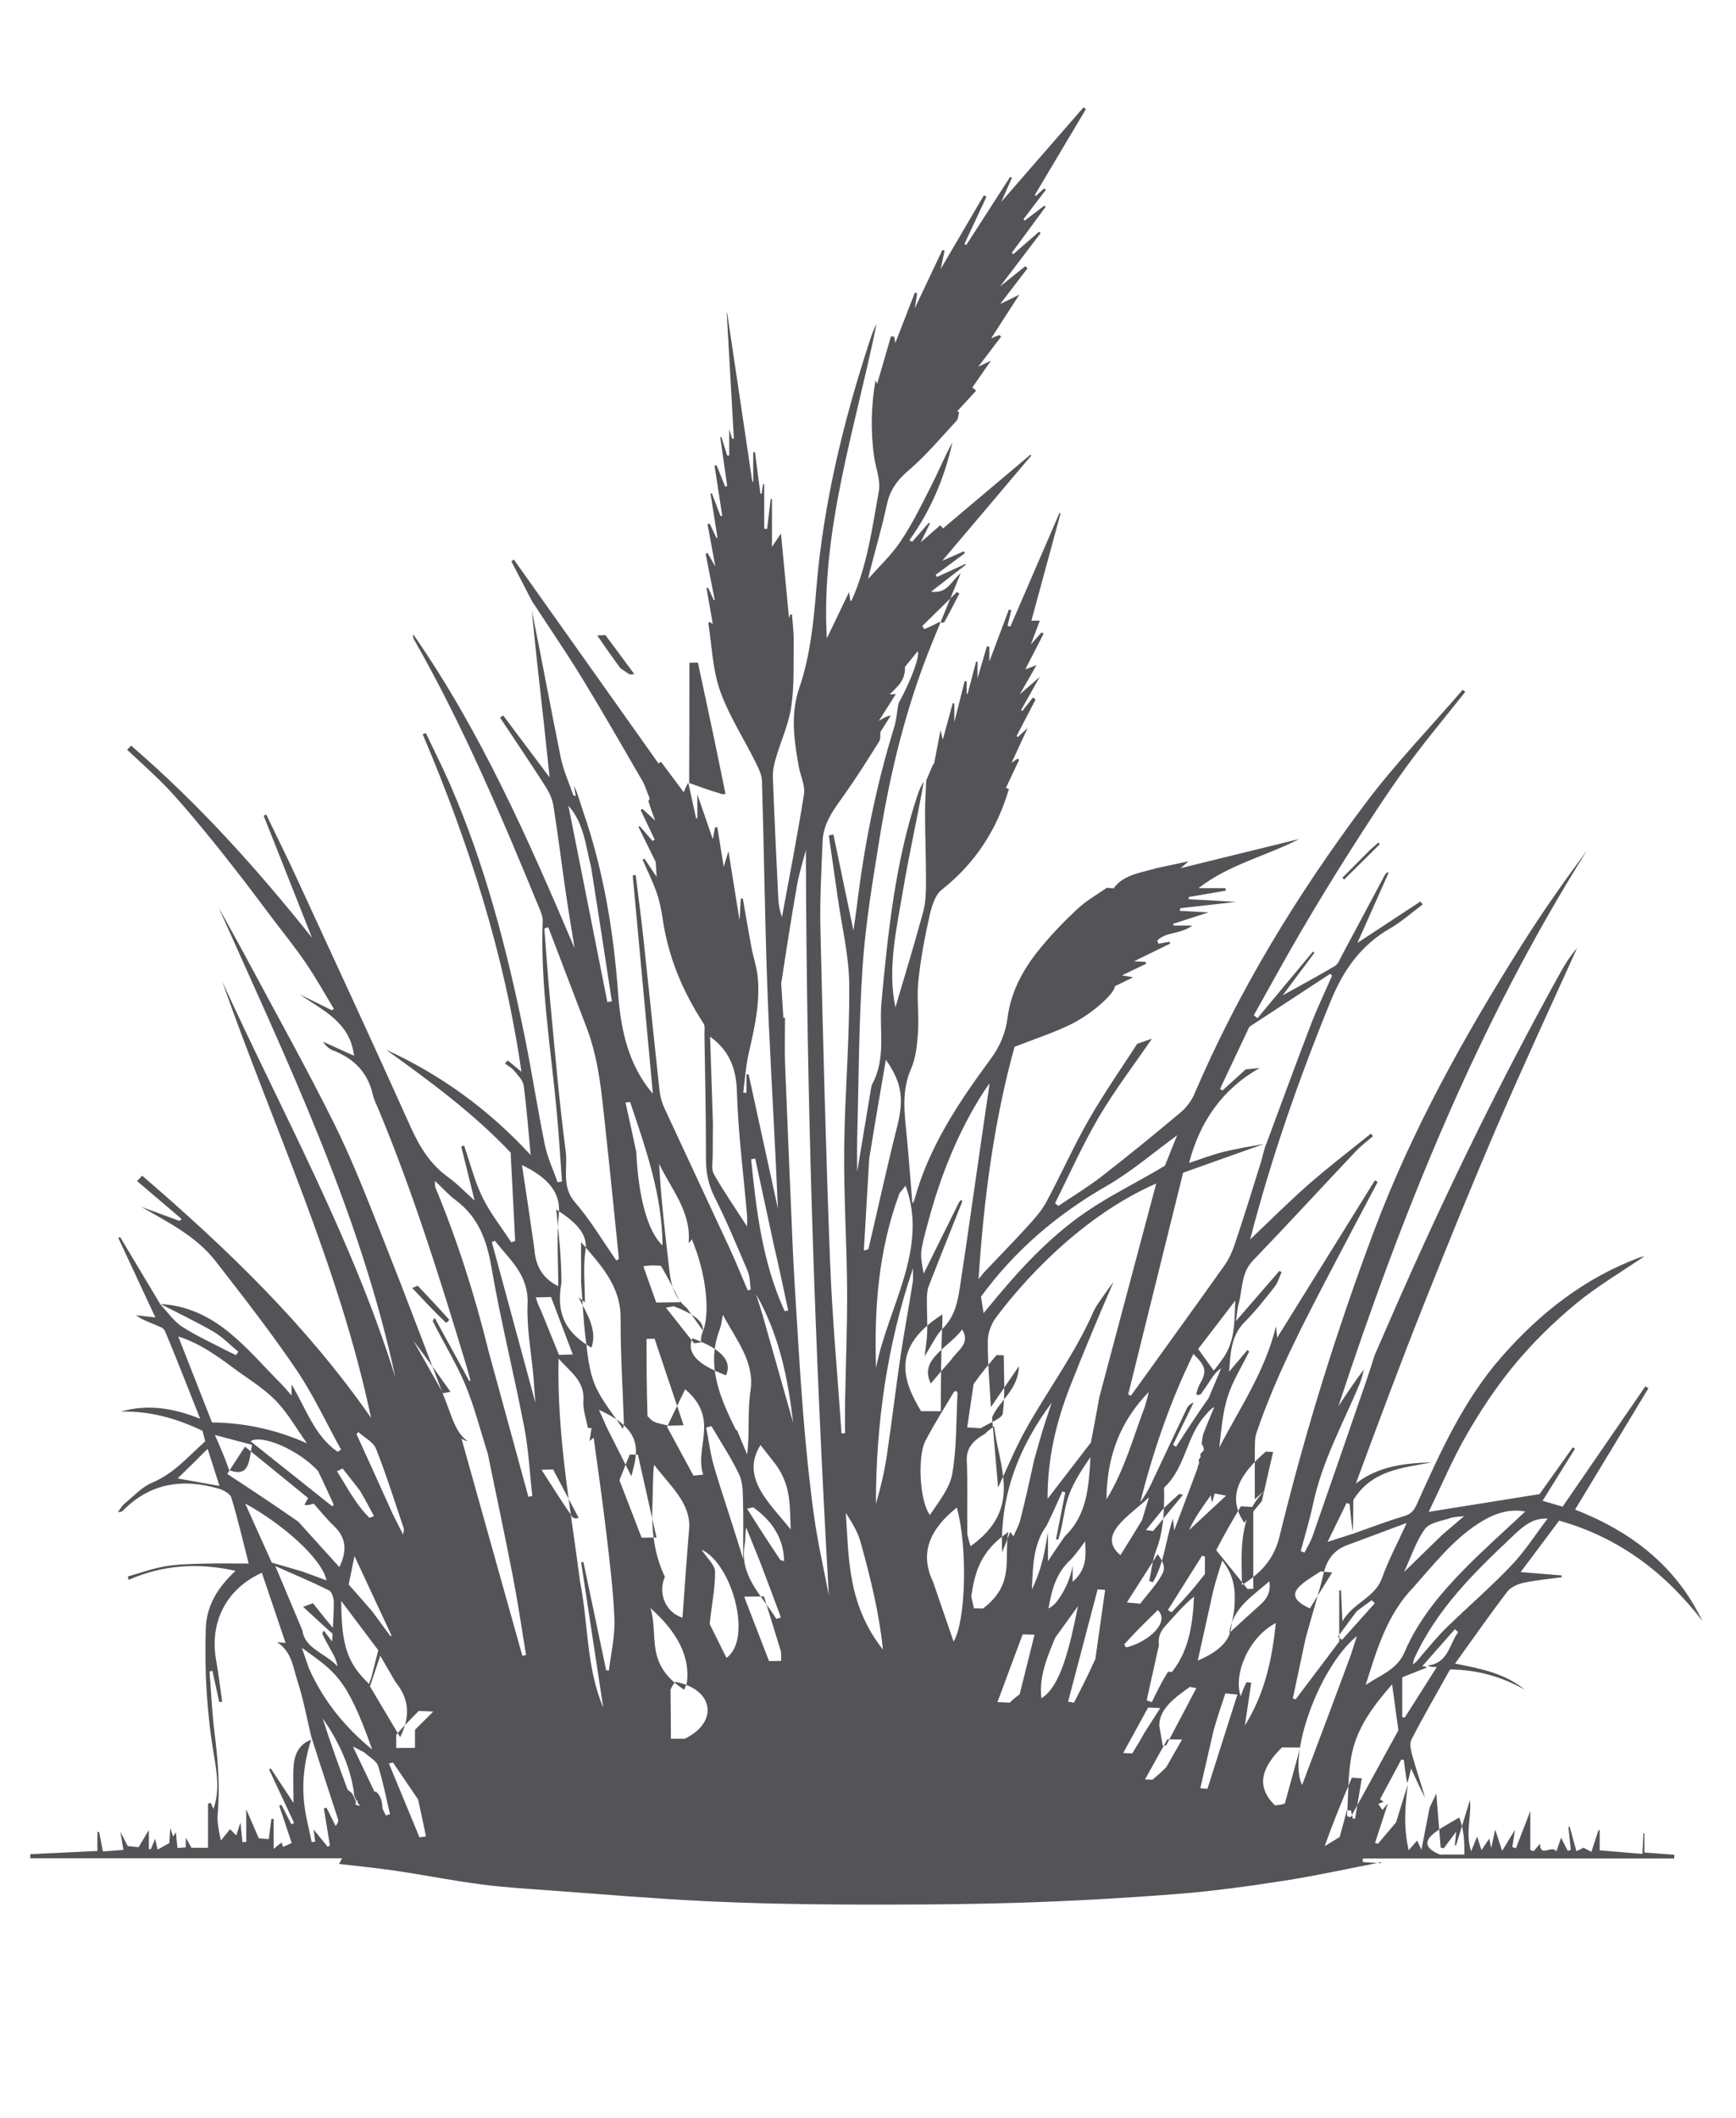 <?xml version="1.0" encoding="UTF-8"?>
<svg width="50px" height="61px" viewBox="0 0 50 61" version="1.1" xmlns="http://www.w3.org/2000/svg" xmlns:xlink="http://www.w3.org/1999/xlink">
    <title>grass-leaf-plant-6-svgrepo-com</title>
    <defs>
        <rect id="path-1" x="0" y="0" width="49.735" height="60"></rect>
    </defs>
    <g id="页面-1" stroke="none" stroke-width="1" fill="none" fill-rule="evenodd">
        <g id="形状库素材-植物" transform="translate(-245, -157)">
            <g id="grass-leaf-plant-6-svgrepo-com" transform="translate(245.148, 157.776)">
                <mask id="mask-2" fill="white">
                    <use xlink:href="#path-1"></use>
                </mask>
                <g id="SVGID_27_"></g>
                <g id="编组" mask="url(#mask-2)" fill="#545458" fill-rule="nonzero">
                    <g transform="translate(0.723, 2.313)">
                        <path d="M40.305,48.971 C40.381,48.81 40.457,48.649 40.497,48.566 C40.534,49.035 40.579,49.58 40.623,50.124 C40.653,50.13 40.683,50.137 40.713,50.143 C40.827,49.989 40.941,49.837 41.07,49.664 C41.057,49.8 41.045,49.927 41.032,50.055 C41.043,50.058 41.054,50.061 41.065,50.063 C41.199,49.627 41.332,49.191 41.466,48.755 C41.517,49.22 41.326,49.678 41.499,50.231 C41.577,50.04 41.619,49.938 41.673,49.805 C41.715,49.934 41.746,50.031 41.799,50.196 C41.893,50.057 41.954,49.966 42.021,49.866 C42.036,49.932 42.051,49.999 42.08,50.133 C42.125,49.922 42.157,49.773 42.193,49.604 C42.257,49.8 42.315,49.975 42.394,50.217 C42.531,49.994 42.628,49.833 42.762,49.613 C42.73,49.821 42.708,49.965 42.687,50.107 C42.722,50.119 42.756,50.13 42.791,50.142 C42.926,49.793 43.06,49.444 43.204,49.071 C43.204,49.456 43.204,49.825 43.204,50.194 C43.237,50.205 43.269,50.216 43.303,50.226 C43.355,50.163 43.407,50.101 43.481,50.013 C43.497,50.431 43.814,50.027 43.956,50.235 C44.007,50.085 44.051,49.957 44.091,49.839 C44.149,49.952 44.217,50.085 44.285,50.219 C44.313,50.208 44.342,50.198 44.371,50.187 C44.348,49.966 44.325,49.746 44.301,49.527 C44.313,49.524 44.325,49.522 44.337,49.52 C44.401,49.748 44.463,49.976 44.533,50.227 C44.602,50.193 44.661,50.164 44.739,50.127 C44.785,50.151 44.866,50.194 44.964,50.246 C45.044,50.003 45.106,49.81 45.17,49.617 C45.181,49.619 45.192,49.621 45.203,49.623 C45.203,49.812 45.203,50.001 45.203,50.202 C45.605,50.235 46.003,50.269 46.434,50.305 C46.445,50.076 46.455,49.894 46.463,49.712 C46.473,49.712 46.482,49.712 46.491,49.712 C46.491,49.889 46.491,50.067 46.491,50.265 C46.791,50.287 47.072,50.307 47.354,50.329 C47.352,50.365 47.35,50.401 47.349,50.437 C44.36,50.437 41.37,50.437 38.381,50.437 C38.38,50.471 38.379,50.505 38.378,50.54 C38.555,50.551 38.733,50.563 38.91,50.574 C38.908,50.565 38.907,50.555 38.904,50.546 C37.983,50.724 37.065,50.928 36.139,51.073 C35.108,51.233 34.071,51.379 33.033,51.459 C31.499,51.579 29.961,51.666 28.425,51.713 C26.768,51.764 25.109,51.77 23.451,51.763 C22.097,51.757 20.742,51.729 19.389,51.663 C17.928,51.591 16.471,51.467 15.012,51.36 C14.336,51.31 13.658,51.271 12.987,51.183 C12.168,51.076 11.356,50.914 10.539,50.793 C9.999,50.712 9.454,50.661 8.892,50.594 C8.909,50.563 8.926,50.533 8.983,50.431 C5.961,50.431 2.982,50.431 0.003,50.431 C0.003,50.391 0.002,50.353 0,50.313 C0.634,50.283 1.269,50.252 1.934,50.22 C1.934,50.04 1.934,49.859 1.934,49.678 C1.95,49.676 1.966,49.673 1.983,49.671 C2.019,49.859 2.056,50.048 2.093,50.234 C2.301,50.218 2.481,50.205 2.684,50.19 C2.66,50.047 2.635,49.9 2.595,49.665 C2.691,49.851 2.746,49.959 2.807,50.078 C2.899,50.087 3,50.098 3.12,50.111 C3.213,49.957 3.311,49.793 3.417,49.617 C3.417,49.797 3.417,49.979 3.417,50.162 C3.435,50.166 3.452,50.171 3.47,50.175 C3.512,50.076 3.553,49.977 3.598,49.869 C3.621,49.971 3.64,50.061 3.667,50.181 C3.781,50.118 3.871,50.068 4.006,49.993 C4.011,49.925 4.019,49.785 4.033,49.557 C4.077,49.69 4.095,49.747 4.114,49.805 C4.137,49.771 4.157,49.738 4.194,49.68 C4.211,49.841 4.225,49.979 4.241,50.135 C4.323,50.128 4.395,50.122 4.479,50.115 C4.479,50.04 4.479,49.961 4.479,49.839 C4.548,49.959 4.593,50.039 4.645,50.129 C4.812,50.129 4.981,50.129 5.12,50.129 C5.12,49.696 5.12,49.275 5.12,48.852 C5.147,48.848 5.175,48.843 5.201,48.839 C5.225,48.895 5.249,48.95 5.276,49.011 C5.466,48.478 5.372,47.949 5.284,47.422 C5.084,46.222 5.015,45.014 5.057,43.8 C5.08,43.136 5.414,42.618 5.913,42.152 C4.833,41.913 3.82,41.978 2.835,42.413 C2.827,42.38 2.819,42.346 2.811,42.314 C3.175,42.213 3.533,42.08 3.903,42.019 C4.282,41.956 4.672,41.955 5.058,41.944 C5.449,41.933 5.84,41.942 6.291,41.942 C6.127,41.296 5.98,40.663 5.792,40.043 C5.756,39.927 5.56,39.824 5.419,39.783 C4.397,39.488 3.461,39.618 2.674,40.413 C2.644,40.443 2.607,40.467 2.525,40.458 C2.589,40.377 2.641,40.279 2.718,40.215 C2.977,40.003 3.218,39.735 3.515,39.611 C4.137,39.351 4.557,38.853 5.04,38.422 C5.014,38.322 4.989,38.229 4.962,38.12 C4.22,37.763 3.442,37.543 2.607,37.566 C3.359,37.351 4.09,37.451 4.894,37.772 C4.539,36.878 4.221,36.055 3.879,35.241 C3.84,35.148 3.677,35.101 3.564,35.051 C3.391,34.976 3.211,34.916 3.048,34.791 C3.233,34.812 3.419,34.833 3.604,34.854 C3.248,34.09 2.893,33.327 2.537,32.565 C2.554,32.557 2.571,32.548 2.589,32.54 C2.967,33.173 3.347,33.807 3.747,34.475 C3.969,34.718 4.144,34.974 4.382,35.126 C4.802,35.395 5.259,35.601 5.703,35.833 C5.777,35.871 5.854,35.904 5.93,35.939 C5.95,35.907 5.972,35.874 5.992,35.841 C5.757,35.648 5.541,35.419 5.283,35.268 C4.786,34.978 4.266,34.733 3.755,34.469 C4.516,34.506 5.18,34.831 5.75,35.303 C6.282,35.744 6.741,36.277 7.231,36.771 C7.32,36.861 7.401,36.961 7.526,37.102 C7.526,36.966 7.526,36.893 7.526,36.785 C7.948,37.481 8.184,38.266 8.854,38.724 C8.887,38.703 8.919,38.682 8.952,38.661 C8.525,37.888 8.152,37.078 7.659,36.352 C6.931,35.279 6.133,34.255 5.337,33.232 C4.775,32.511 3.973,32.118 3.201,31.669 C3.568,31.804 3.935,31.94 4.301,32.075 C4.321,32.057 4.341,32.038 4.361,32.02 C3.933,31.655 3.504,31.29 3.075,30.925 C3.124,30.874 3.175,30.823 3.225,30.772 C5.641,32.853 7.94,35.052 9.816,37.746 C8.886,33.335 6.988,29.34 5.532,25.183 C7.256,28.957 9.279,32.592 10.518,36.587 C9.495,31.812 7.395,27.465 5.43,23.057 C5.566,23.303 5.703,23.55 5.84,23.797 C5.976,24.045 6.113,24.292 6.247,24.542 C7.088,26.119 7.963,27.678 8.757,29.279 C9.283,30.339 9.712,31.453 10.15,32.556 C10.795,34.179 11.407,35.815 12.035,37.444 C12.171,37.798 12.272,38.178 12.597,38.421 C12.514,38.403 12.451,38.364 12.421,38.345 C13,40.413 13.587,42.507 14.174,44.6 C14.21,44.592 14.245,44.583 14.281,44.576 C14.157,43.833 14.05,43.088 13.907,42.349 C13.676,41.155 13.421,39.966 13.177,38.775 C12.963,38.106 12.793,37.418 12.522,36.773 C12.263,36.155 11.901,35.583 11.592,34.955 C11.617,34.904 11.633,34.887 11.649,34.869 C11.982,35.475 12.315,36.081 12.646,36.687 C12.658,36.683 12.67,36.681 12.681,36.677 C12.638,36.521 12.597,36.364 12.55,36.209 C11.803,33.736 11.033,31.272 10.041,28.887 C9.979,28.737 9.901,28.589 9.865,28.431 C9.717,27.786 9.314,27.394 8.725,27.166 C8.612,27.123 8.513,27.038 8.436,26.914 C8.739,27.051 9.042,27.189 9.325,27.317 C9.213,26.347 8.429,26.015 7.759,25.55 C8.067,25.701 8.376,25.854 8.685,26.006 C8.706,25.995 8.727,25.983 8.748,25.971 C8.48,25.53 8.229,25.076 7.939,24.65 C7.638,24.207 7.301,23.793 6.979,23.366 C6.651,22.93 6.325,22.493 5.991,22.063 C5.662,21.64 5.331,21.22 4.99,20.809 C4.649,20.397 4.308,19.984 3.94,19.599 C3.574,19.216 3.175,18.867 2.79,18.504 C2.829,18.465 2.868,18.426 2.907,18.387 C4.827,20.04 6.519,21.916 8.115,23.919 C7.652,22.748 7.187,21.576 6.723,20.404 C6.747,20.392 6.772,20.381 6.796,20.369 C7.088,20.976 7.388,21.578 7.669,22.189 C8.767,24.571 9.871,26.951 10.945,29.344 C11.206,29.927 11.513,30.437 12.033,30.812 C12.303,31.006 12.537,31.254 12.799,31.489 C12.668,30.959 12.541,30.446 12.413,29.931 C12.441,29.922 12.469,29.913 12.496,29.904 C12.668,30.401 12.795,30.921 13.023,31.39 C13.247,31.851 13.575,32.261 13.857,32.693 C13.893,32.678 13.93,32.663 13.967,32.648 C13.923,31.804 13.88,30.961 13.836,30.106 C12.765,28.973 11.512,28.052 10.248,27.143 C11.825,27.864 13.208,28.868 14.413,30.177 C14.347,29.483 14.3,28.827 14.212,28.178 C14.192,28.024 14.045,27.88 13.937,27.749 C13.867,27.664 13.762,27.609 13.672,27.541 C13.7,27.512 13.727,27.483 13.755,27.453 C13.882,27.559 14.009,27.664 14.147,27.778 C13.659,24.387 12.627,21.179 11.304,18.059 C11.334,18.046 11.363,18.034 11.393,18.021 C11.626,18.513 11.873,18.999 12.09,19.497 C13.1,21.814 13.729,24.251 14.233,26.726 C14.447,27.777 14.608,28.838 14.823,29.889 C14.899,30.256 15.065,30.605 15.189,30.962 C15.231,30.953 15.273,30.945 15.315,30.937 C15.267,30.285 15.229,29.632 15.169,28.981 C14.999,27.13 14.687,25.292 14.76,23.422 C14.763,23.33 14.728,23.23 14.692,23.142 C13.599,20.481 12.48,17.831 11.055,15.332 C11.031,15.29 11.018,15.242 11.031,15.181 C12.976,17.978 14.344,21.083 15.678,24.22 C15.595,23.698 15.506,23.177 15.429,22.653 C15.306,21.807 15.201,20.956 15.067,20.111 C15.036,19.917 14.942,19.721 14.835,19.554 C14.409,18.89 13.968,18.237 13.533,17.58 C13.562,17.559 13.592,17.537 13.621,17.516 C14.048,18.085 14.474,18.654 14.959,19.301 C14.895,18.7 14.842,18.187 14.786,17.673 C14.667,16.614 14.547,15.555 14.445,14.486 C14.732,15.895 14.992,17.316 15.28,18.731 C15.355,19.098 15.514,19.447 15.638,19.803 C15.643,19.819 15.676,19.825 15.712,19.845 C15.693,19.726 15.679,19.635 15.663,19.545 C15.778,19.782 15.839,20.032 15.922,20.274 C16.514,21.981 16.803,23.755 16.934,25.546 C17.013,26.644 17.261,27.631 17.933,28.411 C17.744,26.359 17.548,24.241 17.352,22.122 C17.38,22.119 17.409,22.117 17.438,22.113 C17.511,22.709 17.592,23.305 17.657,23.901 C17.817,25.377 17.965,26.854 18.126,28.329 C18.145,28.5 18.196,28.675 18.267,28.83 C18.887,30.171 19.517,31.508 20.138,32.849 C20.325,33.253 20.49,33.668 20.666,34.077 C20.695,34.069 20.724,34.06 20.753,34.052 C20.726,33.875 20.732,33.684 20.665,33.525 C20.361,32.806 20.061,32.085 19.711,31.389 C19.532,31.032 19.461,30.687 19.462,30.293 C19.464,29.093 19.436,27.893 19.418,26.693 C19.416,26.589 19.441,26.46 19.391,26.385 C18.793,25.467 18.376,24.477 18.216,23.38 C18.178,23.121 18.126,22.858 18.039,22.612 C17.926,22.29 17.772,21.983 17.636,21.67 C17.655,21.661 17.673,21.652 17.692,21.643 C17.796,21.798 17.9,21.952 18.042,22.167 C18.028,21.955 18.02,21.819 18.015,21.738 C17.835,21.37 17.675,21.045 17.516,20.721 C17.528,20.715 17.541,20.71 17.553,20.704 C17.677,20.847 17.801,20.99 17.926,21.133 C17.946,21.12 17.966,21.106 17.985,21.093 C17.85,20.808 17.715,20.523 17.58,20.238 C17.598,20.229 17.617,20.219 17.635,20.21 C17.762,20.325 17.888,20.441 18,20.543 C17.931,20.361 17.862,20.176 17.803,19.978 C17.827,19.947 17.84,19.929 17.836,19.894 C17.76,19.722 17.72,19.554 17.637,19.412 C17.055,18.407 16.478,17.398 15.872,16.408 C15.418,15.668 14.926,14.952 14.451,14.224 C14.253,13.842 14.055,13.461 13.857,13.078 C13.881,13.061 13.905,13.043 13.929,13.026 C15.318,14.985 16.707,16.942 18.096,18.901 C18.119,18.884 18.143,18.866 18.166,18.849 C18.378,19.133 18.591,19.419 18.821,19.728 C18.853,19.652 18.886,19.57 18.938,19.475 C18.955,19.461 18.951,19.457 18.959,19.483 C19.038,19.834 19.109,20.161 19.18,20.487 C19.191,20.481 19.203,20.475 19.214,20.468 C19.214,20.242 19.214,20.018 19.214,19.792 C19.214,19.792 19.215,19.791 19.215,19.791 C19.365,20.225 19.514,20.66 19.658,21.079 C19.677,20.985 19.701,20.862 19.726,20.738 C19.748,20.737 19.768,20.737 19.79,20.736 C19.847,21.093 19.905,21.451 19.973,21.877 C20.022,21.717 20.054,21.613 20.11,21.428 C20.229,22.173 20.337,22.841 20.429,23.416 C20.438,23.277 20.451,23.037 20.465,22.797 C20.485,22.793 20.504,22.789 20.523,22.785 C20.606,23.257 20.684,23.729 20.772,24.199 C20.825,24.479 20.923,24.753 20.951,25.035 C21.027,25.779 20.866,26.499 20.699,27.218 C20.611,27.597 20.588,27.99 20.535,28.377 C20.566,28.381 20.597,28.384 20.628,28.388 C20.628,28.211 20.628,28.035 20.628,27.858 C20.649,27.855 20.669,27.853 20.69,27.85 C20.967,29.123 21.245,30.396 21.534,31.719 C21.51,31.194 21.489,30.716 21.466,30.238 C21.384,28.545 21.281,26.852 21.223,25.156 C21.156,23.241 21.133,21.323 21.075,19.407 C21.07,19.225 20.976,19.035 20.892,18.866 C20.548,18.175 20.119,17.517 19.865,16.796 C19.65,16.184 19.632,15.499 19.531,14.867 C19.551,14.835 19.562,14.819 19.563,14.819 C19.59,14.835 19.617,14.853 19.658,14.882 C19.594,14.517 19.537,14.185 19.479,13.853 C19.493,13.846 19.507,13.84 19.521,13.833 C19.577,13.954 19.633,14.076 19.689,14.197 C19.698,14.194 19.707,14.192 19.714,14.188 C19.627,13.745 19.539,13.302 19.452,12.859 C19.471,12.852 19.49,12.844 19.509,12.837 C19.575,12.953 19.641,13.068 19.733,13.233 C19.651,12.789 19.579,12.399 19.507,12.009 C19.527,12.003 19.548,11.998 19.569,11.992 C19.635,12.13 19.7,12.268 19.766,12.407 C19.775,12.404 19.785,12.4 19.794,12.398 C19.727,11.973 19.659,11.549 19.593,11.125 C19.605,11.122 19.618,11.12 19.631,11.117 C19.714,11.337 19.798,11.557 19.882,11.776 C19.899,11.774 19.916,11.772 19.932,11.769 C19.857,11.288 19.783,10.807 19.709,10.325 C19.728,10.319 19.748,10.314 19.767,10.308 C19.849,10.513 19.93,10.717 20.013,10.922 C20.033,10.919 20.055,10.917 20.075,10.913 C20.007,10.443 19.94,9.975 19.873,9.505 C19.883,9.502 19.894,9.499 19.905,9.496 C19.96,9.674 20.016,9.851 20.073,10.029 C20.092,10.029 20.112,10.03 20.132,10.031 C20.132,9.806 20.132,9.58 20.132,9.275 C20.174,9.413 20.194,9.479 20.215,9.545 C20.232,9.544 20.249,9.543 20.266,9.543 C20.198,8.335 20.128,7.126 20.06,5.919 C20.064,5.919 20.067,5.919 20.072,5.919 C20.313,7.541 20.555,9.164 20.797,10.785 C20.805,10.785 20.814,10.786 20.823,10.786 C20.823,10.503 20.823,10.22 20.823,9.937 C20.84,9.936 20.857,9.934 20.874,9.933 C20.925,10.331 20.978,10.73 21.029,11.127 C21.042,11.128 21.054,11.128 21.067,11.129 C21.08,11.038 21.093,10.948 21.105,10.857 C21.117,10.857 21.129,10.857 21.14,10.856 C21.14,11.283 21.14,11.71 21.14,12.138 C21.167,12.141 21.195,12.142 21.223,12.145 C21.257,11.858 21.291,11.571 21.326,11.283 C21.339,11.283 21.351,11.281 21.363,11.28 C21.363,11.729 21.363,12.178 21.363,12.661 C21.453,12.527 21.525,12.421 21.622,12.277 C21.702,13.114 21.778,13.923 21.854,14.712 C21.858,14.701 21.873,14.657 21.888,14.614 C21.905,14.613 21.922,14.611 21.94,14.609 C21.957,14.862 21.992,15.115 21.988,15.367 C21.98,15.998 22.01,16.636 21.92,17.257 C21.846,17.769 21.616,18.257 21.471,18.761 C21.42,18.935 21.382,19.124 21.389,19.304 C21.433,20.47 21.489,21.637 21.546,22.803 C21.555,22.977 21.591,23.15 21.651,23.324 C21.867,22.144 22.1,20.967 22.285,19.782 C22.324,19.532 22.183,19.255 22.135,18.988 C22,18.232 21.889,17.488 22.151,16.719 C22.468,15.793 22.562,14.819 22.643,13.84 C22.846,11.403 23.421,9.043 24.179,6.727 C24.233,6.563 24.289,6.399 24.375,6.243 C23.762,9.249 22.765,12.189 22.943,15.296 C23.139,14.89 23.349,14.454 23.583,13.965 C23.601,14.086 23.612,14.152 23.622,14.223 C23.637,14.213 23.656,14.209 23.661,14.197 C24.107,13.199 24.25,12.119 24.441,11.056 C24.498,10.733 24.345,10.372 24.299,10.028 C24.206,9.319 24.215,8.613 24.346,7.863 C24.384,7.95 24.402,7.991 24.392,7.969 C24.516,7.542 24.654,7.069 24.791,6.595 C24.822,6.6 24.854,6.605 24.885,6.611 C24.897,6.684 24.91,6.757 24.916,6.789 C25.097,6.322 25.288,5.829 25.48,5.337 C25.502,5.344 25.524,5.351 25.545,5.359 C25.524,5.494 25.503,5.63 25.477,5.79 C25.75,5.211 26.011,4.66 26.271,4.11 C26.292,4.117 26.313,4.124 26.335,4.131 C26.289,4.344 26.245,4.557 26.199,4.771 C26.191,4.762 26.182,4.753 26.173,4.744 C26.604,4.008 27.035,3.273 27.466,2.536 C27.491,2.55 27.516,2.563 27.541,2.577 C27.329,3.03 27.117,3.483 26.906,3.938 C26.924,3.947 26.943,3.957 26.961,3.965 C27.381,3.312 27.802,2.659 28.223,2.006 C28.24,2.014 28.258,2.023 28.275,2.031 C28.17,2.269 28.065,2.506 27.967,2.725 C28.756,1.817 29.547,0.909 30.338,0 C30.36,0.018 30.383,0.036 30.405,0.054 C29.914,0.879 29.423,1.703 28.933,2.528 C28.942,2.537 28.951,2.547 28.96,2.556 C29.042,2.483 29.122,2.409 29.204,2.337 C29.22,2.349 29.236,2.362 29.253,2.375 C29.038,2.657 28.823,2.939 28.609,3.221 C28.619,3.236 28.629,3.251 28.64,3.266 C28.828,3.123 29.016,2.979 29.205,2.836 C29.219,2.845 29.234,2.854 29.248,2.863 C28.922,3.307 28.595,3.75 28.269,4.194 C28.283,4.207 28.298,4.221 28.312,4.233 C28.559,4.017 28.806,3.802 29.053,3.586 C29.069,3.599 29.085,3.612 29.102,3.624 C28.731,4.112 28.359,4.599 27.933,5.161 C28.219,4.931 28.438,4.755 28.658,4.579 C28.68,4.598 28.703,4.617 28.725,4.636 C28.479,4.959 28.232,5.282 27.936,5.667 C28.141,5.567 28.289,5.495 28.488,5.397 C28.202,5.841 27.936,6.255 27.677,6.655 C27.731,6.633 27.819,6.597 27.907,6.561 C27.927,6.576 27.946,6.59 27.966,6.604 C27.765,6.867 27.566,7.131 27.306,7.471 C27.455,7.401 27.521,7.369 27.671,7.298 C27.465,7.594 27.303,7.827 27.135,8.069 C27.148,8.081 27.182,8.109 27.244,8.163 C27.061,8.362 26.879,8.559 26.697,8.757 C26.716,8.766 26.735,8.774 26.754,8.782 C26.73,8.866 26.731,8.973 26.679,9.03 C26.229,9.515 25.8,10.029 25.301,10.456 C24.976,10.733 24.765,11.014 24.674,11.436 C24.534,12.087 24.346,12.726 24.181,13.371 C24.157,13.465 24.141,13.56 24.136,13.583 C24.43,13.248 24.798,12.905 25.072,12.497 C25.402,12.006 25.665,11.465 25.935,10.934 C26.151,10.51 26.332,10.069 26.56,9.65 C26.336,10.672 25.933,11.617 25.321,12.47 C25.347,12.485 25.374,12.501 25.401,12.515 C25.56,12.333 25.719,12.152 25.879,11.969 C25.89,11.974 25.902,11.979 25.913,11.985 C25.836,12.144 25.759,12.303 25.648,12.531 C25.877,12.33 26.043,12.183 26.211,12.037 C26.237,12.068 26.264,12.099 26.29,12.129 C27.129,11.421 27.968,10.713 28.807,10.006 C28.815,10.015 28.823,10.024 28.831,10.033 C27.993,11.025 27.154,12.015 26.269,13.061 C26.51,12.956 26.7,12.872 26.889,12.789 C26.9,12.807 26.909,12.825 26.919,12.843 C26.639,13.05 26.359,13.258 26.079,13.466 C26.09,13.486 26.102,13.508 26.113,13.529 C26.387,13.403 26.661,13.277 26.936,13.152 C26.939,13.161 26.943,13.168 26.946,13.177 C26.631,13.42 26.316,13.665 25.946,13.951 C26.418,14.019 26.52,13.647 26.799,13.42 C26.509,14.127 26.241,14.773 25.977,15.421 C25.236,17.238 24.771,19.135 24.46,21.071 C24.265,22.285 24.058,23.503 23.975,24.727 C23.863,26.373 23.863,28.029 23.818,29.68 C23.81,30.009 23.817,30.339 23.817,30.658 C23.942,29.91 24.066,29.152 24.194,28.395 C24.21,28.299 24.219,28.194 24.262,28.111 C24.657,27.365 24.444,26.553 24.517,25.773 C24.705,23.763 24.912,21.755 25.549,19.827 C25.597,19.682 25.659,19.542 25.736,19.419 C25.551,20.465 25.317,21.489 25.143,22.522 C24.951,23.663 24.682,24.805 24.919,25.925 C25.179,25.041 25.462,24.116 25.716,23.183 C25.789,22.916 25.799,22.624 25.8,22.343 C25.802,21.687 25.775,21.031 25.772,20.375 C25.77,20.046 25.794,19.718 25.806,19.389 C25.873,19.231 25.94,19.073 26.007,18.915 C26.013,18.921 26.02,18.926 26.027,18.931 C26.085,18.631 26.143,18.332 26.218,17.939 C26.255,18.099 26.271,18.168 26.283,18.215 C26.377,17.871 26.473,17.517 26.57,17.163 C26.585,17.167 26.601,17.17 26.616,17.174 C26.616,17.4 26.616,17.627 26.616,17.853 C26.605,17.85 26.594,17.847 26.582,17.843 C26.692,17.405 26.803,16.967 26.913,16.528 C26.932,16.532 26.952,16.535 26.972,16.539 C26.972,16.657 26.972,16.775 26.972,16.893 C26.98,16.894 26.989,16.895 26.998,16.896 C27.08,16.585 27.161,16.275 27.243,15.963 C27.256,15.965 27.269,15.966 27.283,15.968 C27.283,16.098 27.283,16.228 27.283,16.449 C27.39,16.082 27.471,15.803 27.553,15.524 C27.577,15.53 27.6,15.535 27.624,15.541 C27.624,15.678 27.624,15.814 27.624,15.963 C27.816,15.453 28.002,14.959 28.188,14.465 C28.21,14.471 28.233,14.478 28.255,14.484 C28.22,14.633 28.184,14.783 28.149,14.932 C28.175,14.942 28.202,14.95 28.228,14.96 C28.701,13.868 29.172,12.776 29.644,11.684 C29.655,11.688 29.665,11.693 29.675,11.697 C29.397,12.721 29.119,13.743 28.835,14.787 C28.927,14.787 28.982,14.787 29.078,14.787 C28.996,15.002 28.923,15.197 28.819,15.472 C28.961,15.313 29.044,15.219 29.127,15.125 C29.148,15.136 29.168,15.148 29.188,15.159 C29.017,15.494 28.845,15.828 28.659,16.19 C28.749,16.155 28.818,16.129 28.982,16.067 C28.808,16.372 28.675,16.605 28.503,16.906 C28.736,16.702 28.909,16.552 29.073,16.41 C28.903,16.713 28.72,17.037 28.538,17.363 C28.548,17.373 28.558,17.383 28.569,17.392 C28.673,17.26 28.777,17.129 28.881,16.997 C28.906,17.018 28.93,17.038 28.955,17.059 C28.773,17.408 28.592,17.757 28.41,18.106 C28.421,18.117 28.433,18.129 28.444,18.14 C28.515,18.074 28.587,18.007 28.728,17.877 C28.557,18.246 28.422,18.537 28.264,18.879 C28.347,18.823 28.392,18.792 28.437,18.761 C28.451,18.772 28.467,18.784 28.481,18.795 C28.358,19.058 28.234,19.319 28.1,19.606 C28.118,19.611 28.153,19.623 28.188,19.633 C27.843,20.812 27.212,21.779 26.25,22.539 C26.047,22.7 25.953,23.055 25.889,23.34 C25.754,23.949 25.64,24.567 25.577,25.189 C25.53,25.655 25.601,26.133 25.571,26.603 C25.547,26.971 25.514,27.363 25.37,27.692 C25.086,28.337 25.181,28.979 25.245,29.634 C25.307,30.279 25.353,30.926 25.407,31.567 C25.416,31.553 25.451,31.521 25.461,31.481 C25.876,29.95 26.735,28.668 27.652,27.424 C27.927,27.052 28.091,26.673 28.151,26.207 C28.248,25.461 28.606,24.813 29.072,24.243 C29.401,23.839 29.764,23.46 30.144,23.104 C30.397,22.867 30.703,22.688 30.991,22.491 C31.025,22.467 31.092,22.492 31.203,22.498 C31.443,22.146 31.885,22.061 32.343,21.942 C32.374,21.938 32.385,21.926 32.385,21.926 C32.699,21.858 33.015,21.79 33.364,21.716 C33.277,21.791 33.216,21.843 33.135,21.914 C34.291,21.63 35.42,21.352 36.549,21.075 C35.599,21.568 34.532,21.802 33.649,22.491 C33.91,22.491 34.167,22.491 34.425,22.491 C34.426,22.515 34.429,22.539 34.431,22.563 C34.077,22.624 33.723,22.685 33.369,22.746 C33.366,22.767 33.363,22.787 33.361,22.808 C33.791,22.833 34.221,22.857 34.731,22.886 C34.143,22.953 33.632,23.011 33.121,23.069 C33.117,23.095 33.115,23.12 33.111,23.145 C33.383,23.159 33.655,23.174 33.939,23.188 C33.592,23.3 33.255,23.409 32.918,23.517 C32.922,23.534 32.926,23.551 32.931,23.567 C33.091,23.567 33.251,23.567 33.468,23.567 C33.146,23.823 32.715,23.736 32.46,24.001 C32.471,24.031 32.483,24.061 32.494,24.091 C32.601,24.072 32.707,24.053 32.813,24.034 C32.819,24.051 32.826,24.069 32.832,24.087 C32.496,24.251 32.161,24.416 31.791,24.597 C31.921,24.603 32.021,24.609 32.122,24.614 C32.128,24.632 32.135,24.65 32.141,24.668 C31.918,24.775 31.695,24.881 31.446,25.001 C31.545,25.019 31.626,25.033 31.767,25.058 C31.558,25.159 31.398,25.237 31.239,25.315 C31.249,25.496 30.63,26.083 29.993,26.402 C29.489,26.654 28.947,26.825 28.351,27.06 C27.76,29.181 27.463,31.435 27.313,33.753 C27.386,33.664 27.438,33.591 27.5,33.526 C27.903,33.099 28.315,32.68 28.71,32.246 C28.911,32.025 29.12,31.798 29.26,31.538 C29.685,30.751 30.047,29.929 30.491,29.154 C30.93,28.389 31.437,27.664 31.883,26.973 C32.089,26.902 32.228,26.854 32.308,26.826 C31.81,27.553 31.247,28.289 30.778,29.084 C30.309,29.881 29.932,30.735 29.515,31.565 C29.547,31.592 29.579,31.618 29.612,31.644 C30.033,31.358 30.471,31.094 30.873,30.782 C31.635,30.19 32.383,29.578 33.123,28.958 C33.29,28.818 33.441,28.625 33.526,28.425 C34.811,25.423 36.497,22.665 38.438,20.073 C39.304,18.916 40.315,17.871 41.259,16.775 C41.283,16.797 41.306,16.817 41.33,16.839 C40.757,17.564 40.161,18.272 39.618,19.02 C39.069,19.777 38.56,20.565 38.055,21.356 C37.558,22.135 37.077,22.925 36.609,23.723 C36.14,24.525 35.696,25.342 35.24,26.153 C35.276,26.18 35.313,26.206 35.349,26.233 C35.88,25.595 36.411,24.957 36.943,24.319 C36.957,24.33 36.972,24.341 36.987,24.352 C36.697,24.741 36.407,25.13 36.073,25.577 C36.615,25.275 37.103,25.014 37.578,24.732 C37.668,24.678 37.716,24.543 37.772,24.439 C38.188,23.662 38.601,22.884 39.017,22.107 C39.036,22.071 39.069,22.043 39.131,22.03 C38.831,22.705 38.531,23.379 38.224,24.069 C38.847,23.66 39.444,23.266 40.041,22.874 C40.061,22.904 40.081,22.934 40.101,22.964 C39.788,23.196 39.493,23.462 39.158,23.655 C38.325,24.135 37.821,24.849 37.454,25.746 C36.542,27.978 35.745,30.248 35.135,32.609 C35.707,32.067 36.25,31.521 36.829,31.014 C37.406,30.508 38.017,30.043 38.613,29.56 C38.633,29.584 38.654,29.608 38.673,29.633 C38.506,29.78 38.325,29.913 38.173,30.075 C37.185,31.12 36.213,32.18 35.217,33.215 C34.869,33.576 34.921,34.042 34.803,34.465 C34.764,34.605 34.758,34.756 34.729,34.955 C35.17,34.447 35.573,33.981 35.977,33.515 C35.998,33.525 36.021,33.537 36.042,33.547 C35.977,33.69 35.935,33.852 35.841,33.971 C35.566,34.321 35.29,34.673 34.978,34.986 C34.588,35.377 34.571,35.86 34.53,36.417 C34.735,36.175 34.895,35.985 35.056,35.794 C35.073,35.808 35.091,35.822 35.107,35.836 C34.897,36.266 34.635,36.677 34.491,37.128 C34.341,37.596 34.304,38.102 34.247,38.601 C34.832,37.468 35.564,36.412 35.878,35.114 C35.892,35.232 35.902,35.325 35.915,35.436 C36.859,33.917 37.794,32.411 38.729,30.905 C38.756,30.921 38.781,30.938 38.808,30.954 C38.365,31.793 37.919,32.63 37.48,33.471 C36.68,35.004 35.874,36.537 35.316,38.186 C35.266,38.333 35.273,38.504 35.271,38.664 C35.266,39.134 35.27,39.603 35.27,40.091 C35.387,39.987 35.495,39.891 35.602,39.796 C34.785,40.559 34.887,41.563 34.9,42.562 C35.429,42.22 35.817,41.841 35.982,41.161 C36.711,38.173 37.624,35.236 38.703,32.363 C39.795,29.458 41.299,26.758 42.945,24.146 C43.536,23.206 44.175,22.298 44.837,21.403 C41.702,26.389 39.519,31.816 37.675,37.416 C37.916,37.051 38.153,36.691 38.409,36.355 C38.375,36.521 38.331,36.667 38.273,36.806 C37.801,37.929 37.208,39.002 36.951,40.215 C36.854,40.676 36.714,41.127 36.593,41.583 C36.629,41.598 36.664,41.613 36.7,41.628 C36.777,41.473 36.873,41.325 36.93,41.162 C37.452,39.668 37.967,38.171 38.483,36.675 C38.567,36.431 38.643,36.185 38.722,35.94 C38.974,35.362 39.225,34.784 39.479,34.208 C40.88,31.042 42.399,27.939 44.075,24.915 C44.211,24.669 44.363,24.431 44.553,24.213 C43.797,25.89 43.02,27.557 42.292,29.247 C41.555,30.957 40.852,32.683 40.164,34.414 C39.477,36.141 38.828,37.881 38.18,39.639 C38.835,39.129 39.596,39.052 40.374,39.027 C39.531,39.189 38.64,39.244 38.106,40.116 C38.106,40.395 38.106,40.702 38.091,41.026 C38.051,40.77 38.025,40.498 38,40.227 C37.971,40.216 37.942,40.206 37.913,40.197 C37.74,40.552 37.567,40.908 37.366,41.319 C37.677,41.219 37.905,41.145 38.134,41.071 C38.608,40.905 39.076,40.722 39.557,40.581 C39.756,40.523 39.849,40.428 39.933,40.241 C40.605,38.746 41.277,37.249 42.366,36.003 C43.479,34.728 44.771,33.717 46.354,33.127 C46.393,33.112 46.435,33.106 46.491,33.093 C45.819,33.552 45.127,33.956 44.517,34.461 C43.892,34.979 43.3,35.557 42.778,36.182 C42.258,36.804 41.8,37.493 41.39,38.199 C40.982,38.899 40.666,39.655 40.278,40.454 C41.361,40.281 42.354,40.121 43.47,39.943 C43.731,39.577 44.08,39.085 44.43,38.594 C44.451,38.608 44.471,38.622 44.491,38.637 C44.186,39.127 43.88,39.618 43.558,40.135 C43.753,40.192 43.912,40.239 44.135,40.304 C44.922,39.159 45.72,37.998 46.519,36.837 C46.548,36.855 46.577,36.875 46.607,36.894 C45.909,38.049 45.21,39.204 44.494,40.389 C46.079,41.007 47.389,41.987 48.165,43.603 C47.097,42.211 45.775,41.199 44.036,40.706 C43.687,41.173 43.319,41.664 42.927,42.188 C43.355,42.223 43.733,42.255 44.11,42.285 C44.11,42.303 44.11,42.319 44.109,42.336 C43.74,42.387 43.366,42.42 43.002,42.499 C42.834,42.536 42.637,42.625 42.537,42.757 C42.031,43.421 41.553,44.108 41.037,44.824 C41.781,44.968 42.475,45.107 43.047,45.575 C42.389,45.207 41.691,45.001 40.894,44.992 C40.521,45.662 40.133,46.328 39.781,47.012 C39.717,47.134 39.769,47.339 39.812,47.493 C39.922,47.891 40.059,48.281 40.173,48.686 C40.041,48.435 39.921,48.175 39.77,47.845 C39.723,48.057 39.699,48.171 39.657,48.265 C39.615,48.028 39.587,47.812 39.561,47.596 C39.536,47.595 39.511,47.593 39.487,47.591 C39.283,47.971 39.08,48.351 38.877,48.73 C38.917,48.76 38.947,48.783 38.978,48.806 C38.916,48.83 38.871,48.848 38.826,48.866 C38.872,48.933 38.908,48.985 38.946,49.04 C39.014,48.957 39.057,48.905 39.104,48.849 C38.979,49.234 38.856,49.611 38.733,49.987 C38.761,49.995 38.789,50.004 38.817,50.013 C38.992,49.805 39.168,49.598 39.339,49.395 C39.452,49.025 39.567,48.651 39.678,48.306 C39.595,48.939 39.549,49.543 39.702,50.199 C39.804,50.082 39.873,50.002 39.945,49.92 C39.979,49.993 40.009,50.056 40.069,50.184 C40.157,49.726 40.231,49.348 40.305,48.971 Z M9.372,48.838 C9.36,48.849 9.348,48.861 9.381,48.888 C9.415,48.899 9.449,48.91 9.483,48.921 C9.495,48.897 9.508,48.872 9.521,48.848 C9.477,48.816 9.433,48.785 9.387,48.755 C9.387,48.755 9.385,48.754 9.375,48.722 C9.358,48.693 9.34,48.664 9.323,48.591 C9.323,48.561 9.323,48.53 9.31,48.448 C9.182,47.691 8.852,47.022 8.421,46.396 C8.639,47.087 8.885,47.767 9.137,48.444 C9.152,48.483 9.217,48.503 9.269,48.561 C9.285,48.588 9.3,48.615 9.327,48.675 C9.344,48.706 9.36,48.738 9.382,48.798 C9.382,48.798 9.387,48.827 9.388,48.83 C9.388,48.829 9.385,48.827 9.372,48.838 Z M33.639,39.105 C33.639,39.105 33.64,39.105 33.657,39.085 C33.663,39.052 33.67,39.021 33.651,38.959 C33.663,38.94 33.675,38.92 33.7,38.889 C33.711,38.875 33.713,38.858 33.697,38.806 C33.7,38.795 33.705,38.784 33.73,38.756 C33.745,38.744 33.759,38.732 33.776,38.703 C33.776,38.703 33.791,38.707 33.802,38.675 C33.798,38.62 33.793,38.565 33.739,38.501 C33.755,38.402 33.755,38.296 33.789,38.205 C33.886,37.944 33.998,37.689 34.103,37.432 C33.978,37.503 33.906,37.604 33.825,37.695 C33.297,38.292 33.268,39.184 32.672,39.741 C32.644,39.767 32.659,39.843 32.659,39.897 C32.661,40.465 32.636,41.024 32.427,41.566 C32.321,41.843 32.292,42.151 32.228,42.445 C32.263,42.457 32.299,42.469 32.334,42.481 C32.664,41.925 32.702,41.259 32.912,40.649 C32.923,40.748 32.933,40.845 32.949,40.985 C33.18,40.371 33.393,39.803 33.618,39.204 C33.625,39.171 33.633,39.139 33.639,39.105 Z M29.976,41.823 C29.544,42.207 29.42,42.711 29.327,43.237 C29.437,43.178 29.519,43.102 29.584,43.016 C29.823,42.691 29.969,42.333 30.022,42.001 C30.022,42.132 30.022,42.264 30.022,42.468 C30.448,42.099 30.402,41.704 30.383,41.301 C30.263,41.469 30.143,41.637 29.976,41.823 Z M33.711,37.068 C33.668,37.084 33.625,37.101 33.582,37.066 C33.611,36.976 33.627,36.879 33.673,36.798 C33.894,36.412 33.875,36.274 33.501,35.906 C32.829,37.282 32.343,38.707 31.969,40.177 C32.094,40.009 32.199,39.832 32.286,39.647 C32.63,38.923 32.967,38.194 33.313,37.472 C33.353,37.389 33.438,37.328 33.508,37.305 C33.309,37.712 33.111,38.119 32.913,38.525 C32.943,38.543 32.973,38.561 33.002,38.579 C33.301,38.117 33.601,37.656 33.941,37.173 C34.061,36.888 34.181,36.603 34.3,36.32 C34.155,36.415 34.071,36.539 33.989,36.664 C33.906,36.789 33.823,36.915 33.711,37.068 Z M29.271,40.853 C28.878,41.398 28.879,42.045 28.849,42.688 C28.996,42.393 29.097,42.084 29.175,41.769 C29.238,41.51 29.275,41.244 29.313,41.039 C29.313,41.307 29.313,41.574 29.313,41.875 C29.477,41.626 29.624,41.403 29.804,41.151 C30.445,40.539 30.49,39.711 30.537,38.875 C30.298,39.225 30.059,39.581 29.914,39.975 C29.785,40.324 29.761,40.715 29.649,41.111 C29.636,41.159 29.622,41.206 29.608,41.254 C29.587,41.25 29.565,41.246 29.544,41.241 C29.633,40.791 29.721,40.342 29.811,39.892 C29.782,39.883 29.755,39.873 29.727,39.863 C29.586,40.183 29.445,40.503 29.271,40.853 Z M40.253,44.877 C40.839,44.817 40.869,44.266 41.127,43.918 C41.096,43.89 41.065,43.861 41.033,43.833 C40.729,44.177 40.425,44.522 40.093,44.899 C40.187,44.907 40.218,44.911 40.209,44.944 C39.958,45.043 39.706,45.142 39.516,45.217 C39.516,45.651 39.516,46.008 39.516,46.365 C39.54,46.371 39.564,46.375 39.588,46.38 C39.888,45.907 40.188,45.434 40.512,44.922 C40.385,44.922 40.311,44.922 40.253,44.877 Z M15.791,34.275 C15.862,34.33 15.934,34.386 15.976,34.419 C15.976,33.917 15.918,33.41 15.993,32.909 C16.063,32.431 15.685,32.092 15.149,31.743 C15.224,32.45 15.297,33.128 15.3,33.848 C15.182,34.535 15.244,35.195 16.164,35.724 C16.343,35.209 16.027,34.738 15.791,34.275 Z M32.509,44.288 C32.391,44.82 32.273,45.351 32.155,45.884 C32.205,45.901 32.254,45.917 32.304,45.934 C32.446,45.639 32.589,45.344 32.772,45.058 C32.813,45.057 32.876,45.075 32.892,45.054 C33.378,44.433 33.482,43.689 33.519,42.895 C33.209,43.147 32.959,43.447 32.697,43.736 C32.553,43.893 32.479,44.057 32.509,44.288 Z M20.322,38.084 C20.347,38.097 20.372,38.11 20.387,38.175 C20.474,38.384 20.561,38.592 20.648,38.801 C20.727,38.176 20.654,37.561 20.745,36.962 C20.868,36.142 20.348,35.522 19.95,34.78 C19.91,34.969 19.902,35.087 19.859,35.197 C19.469,36.205 19.842,37.131 20.322,38.084 Z M7.719,40.735 C8.116,41.175 8.514,41.614 8.903,42.045 C9.111,41.619 9.128,41.222 8.752,40.865 C8.534,40.658 8.344,40.418 8.165,40.217 C8.034,40.254 7.968,40.273 7.897,40.249 C7.924,40.2 7.952,40.151 8.004,40.056 C7.406,39.569 6.801,39.077 6.185,38.575 C5.991,38.872 5.846,39.096 5.674,39.361 C6.363,39.814 7.031,40.255 7.719,40.735 Z M8.461,43.881 C8.539,43.983 8.617,44.087 8.694,44.188 C8.713,43.804 8.744,43.429 8.743,43.053 C8.743,42.937 8.689,42.757 8.607,42.717 C8.12,42.474 7.617,42.263 7.059,42.015 C7.335,42.672 7.569,43.226 7.841,43.874 C7.905,44.395 8.51,44.525 8.85,44.904 C8.826,44.769 8.78,44.651 8.719,44.541 C8.622,44.363 8.516,44.191 8.415,43.971 C8.415,43.939 8.416,43.909 8.461,43.881 Z M18.963,32.704 C19.042,31.809 18.464,31.168 18.113,30.43 C18.17,31.479 18.293,32.512 18.414,33.545 C18.459,33.935 18.563,34.293 18.909,34.582 C19.065,34.801 19.221,35.019 19.381,35.242 C19.593,34.662 19.45,33.537 19.053,32.599 C19.022,32.652 18.989,32.705 18.963,32.704 Z M18.279,42.323 C18.077,42.783 18.283,43.342 18.786,43.503 C18.849,42.651 18.905,41.798 18.977,40.946 C19.039,40.203 18.408,39.683 17.967,39.096 C17.925,39.464 17.938,39.824 17.922,40.183 C17.889,40.911 17.947,41.626 18.279,42.323 Z M35.531,29.859 C34.757,30.134 33.984,30.409 33.205,30.686 C32.668,32.853 32.145,34.962 31.623,37.071 C31.649,37.083 31.677,37.095 31.703,37.107 C32.603,35.855 33.507,34.607 34.4,33.35 C34.528,33.169 34.623,32.953 34.695,32.739 C34.953,31.964 35.198,31.184 35.44,30.402 C35.497,30.219 35.524,30.026 35.613,29.825 C36.034,28.692 36.449,27.555 36.882,26.427 C37.066,25.946 37.29,25.481 37.496,25.009 C37.477,24.992 37.459,24.975 37.44,24.958 C36.676,25.459 35.913,25.959 35.112,26.484 C34.845,27.05 34.557,27.662 34.268,28.273 C34.291,28.288 34.314,28.304 34.336,28.319 C34.569,28.108 34.8,27.897 35.007,27.71 C35.156,27.695 35.283,27.684 35.409,27.672 C34.329,28.281 33.687,29.218 33.376,30.405 C33.695,30.301 34.023,30.173 34.362,30.088 C34.763,29.988 35.172,29.925 35.531,29.859 Z M25.011,17.163 C25.407,16.439 25.629,15.777 25.559,15.668 C25.425,15.833 25.282,16.009 25.193,16.119 C25.21,16.527 24.954,16.701 24.752,16.912 C24.806,16.909 24.849,16.905 24.932,16.899 C24.77,17.156 24.625,17.384 24.443,17.67 C24.597,17.58 24.689,17.527 24.783,17.521 C24.686,17.676 24.589,17.831 24.489,17.989 C24.478,18.077 24.495,18.195 24.447,18.272 C24.129,18.777 23.811,19.284 23.466,19.772 C23.169,20.192 22.843,20.594 22.821,21.14 C22.788,21.987 22.738,22.836 22.759,23.682 C22.834,26.865 22.914,30.05 23.036,33.231 C23.099,34.888 23.254,36.541 23.367,38.195 C23.401,38.193 23.434,38.191 23.468,38.189 C23.468,37.893 23.463,37.597 23.469,37.301 C23.488,36.211 23.534,35.121 23.527,34.031 C23.518,32.688 23.429,31.344 23.443,30.002 C23.46,28.427 23.601,26.853 23.589,25.281 C23.583,24.435 23.373,23.591 23.255,22.747 C23.172,22.155 23.086,21.564 23.001,20.972 C23.045,20.963 23.09,20.955 23.133,20.945 C23.325,21.866 23.517,22.786 23.709,23.71 C23.741,23.485 23.777,23.269 23.803,23.052 C24.014,21.285 24.358,19.549 24.885,17.851 C24.951,17.644 24.957,17.419 25.011,17.163 Z M8.091,47.019 C7.889,47.639 7.817,48.277 7.899,48.925 C7.944,49.275 8.037,49.62 8.107,49.968 C8.14,49.96 8.175,49.953 8.208,49.946 C8.191,49.826 8.175,49.706 8.16,49.601 C8.298,49.77 8.433,49.935 8.568,50.101 C8.589,50.088 8.61,50.075 8.631,50.062 C8.573,49.705 8.515,49.348 8.456,48.991 C8.481,48.986 8.508,48.981 8.534,48.976 C8.621,49.151 8.709,49.326 8.796,49.501 C8.859,49.424 8.882,49.359 8.865,49.306 C8.612,48.527 8.355,47.75 8.092,46.92 C7.962,46.38 7.863,45.829 7.69,45.303 C7.567,44.925 7.532,44.478 7.109,44.208 C7.201,44.216 7.253,44.22 7.354,44.228 C7.122,43.54 6.897,42.876 6.671,42.208 C5.649,42.668 5.16,43.627 5.353,44.719 C5.423,45.117 5.47,45.519 5.528,45.92 C5.5,45.924 5.473,45.929 5.445,45.933 C5.379,45.633 5.313,45.333 5.247,45.033 C5.219,45.039 5.192,45.045 5.164,45.051 C5.211,45.653 5.236,46.259 5.313,46.857 C5.41,47.622 5.467,48.381 5.399,49.155 C5.371,49.473 5.48,49.803 5.526,50.128 C5.502,50.073 5.477,50.019 5.453,49.965 C5.554,49.841 5.655,49.717 5.756,49.593 C5.815,49.653 5.875,49.713 5.934,49.773 C5.967,49.671 6,49.569 6.055,49.4 C6.08,49.641 6.096,49.803 6.112,49.965 C6.148,49.964 6.185,49.962 6.221,49.96 C6.221,49.675 6.221,49.389 6.221,49.02 C6.374,49.373 6.49,49.643 6.582,49.854 C6.724,49.868 6.791,49.874 6.87,49.881 C6.896,49.687 6.921,49.491 6.946,49.293 C6.968,49.295 6.989,49.297 7.01,49.299 C7.01,49.569 7.01,49.838 7.01,50.159 C7.117,50.073 7.176,50.025 7.239,49.976 C7.252,50.019 7.266,50.06 7.28,50.103 C7.356,50.069 7.431,50.036 7.531,49.992 C7.407,49.623 7.289,49.269 7.171,48.915 C7.192,48.908 7.214,48.9 7.235,48.893 C7.331,49.08 7.426,49.266 7.522,49.453 C7.548,49.44 7.574,49.427 7.599,49.413 C7.359,48.899 7.119,48.386 6.879,47.871 C6.896,47.862 6.911,47.852 6.927,47.842 C7.13,48.15 7.332,48.457 7.581,48.835 C7.581,48.414 7.564,48.084 7.586,47.756 C7.613,47.4 7.78,47.122 8.091,47.019 Z M30.791,37.155 C31.338,35.1 31.886,33.045 32.43,30.998 C30.579,31.803 28.924,33.381 27.819,34.851 C27.68,35.035 27.581,35.303 27.579,35.534 C27.575,36.16 27.633,36.787 27.668,37.437 C27.932,37.052 28.183,36.686 28.476,36.259 C28.455,36.947 27.91,37.245 27.702,37.732 C27.762,38.427 27.822,39.122 27.876,39.753 C28.131,39.212 28.371,38.617 28.682,38.063 C29.315,36.933 30.095,35.89 30.62,34.694 C30.689,34.535 30.799,34.395 30.897,34.251 C30.994,34.107 31.1,33.969 31.202,33.829 C30.763,34.838 30.342,35.841 29.945,36.854 C29.544,37.879 29.295,38.942 29.302,40.077 C29.729,39.522 30.156,38.967 30.55,38.454 C30.636,38.007 30.711,37.608 30.791,37.155 Z M21.628,25.241 C21.65,25.574 21.671,25.906 21.693,26.234 C21.745,26.215 21.77,26.206 21.739,26.217 C21.739,26.675 21.724,27.123 21.741,27.57 C21.805,29.231 21.879,30.892 21.949,32.553 C21.966,32.949 21.982,33.346 22.007,33.741 C22.089,35.037 22.158,36.333 22.262,37.627 C22.341,38.613 22.439,39.597 22.575,40.576 C22.681,41.342 22.856,42.097 23.001,42.857 C22.592,35.708 22.358,28.553 22.34,21.39 C22.254,21.724 22.147,22.058 22.086,22.399 C21.923,23.325 21.779,24.253 21.628,25.241 Z M16.03,26.521 C15.66,25.552 15.291,24.585 14.92,23.616 C14.883,23.628 14.845,23.64 14.807,23.652 C14.861,24.339 14.906,25.028 14.972,25.713 C15.111,27.167 15.231,28.623 15.423,30.07 C15.487,30.555 15.29,31.077 15.69,31.538 C16.137,32.051 16.488,32.651 16.881,33.213 C16.906,33.2 16.931,33.186 16.955,33.172 C16.825,31.905 16.701,30.638 16.562,29.373 C16.458,28.426 16.386,27.472 16.03,26.521 Z M15.836,42.466 C16.076,43.67 16.011,44.931 16.503,46.089 C16.291,44.695 16.078,43.301 15.867,41.908 C15.888,41.904 15.91,41.9 15.932,41.895 C16.15,42.935 16.368,43.976 16.587,45.015 C16.613,45.018 16.641,45.021 16.667,45.023 C16.725,44.53 16.845,44.036 16.826,43.546 C16.792,42.702 16.685,41.859 16.587,41.019 C16.481,40.121 16.35,39.226 16.228,38.321 C16.188,38.352 16.164,38.37 16.107,38.413 C16.133,38.255 16.15,38.148 16.167,38.044 C16.124,38.038 16.061,38.038 16.059,38.027 C16.009,37.77 15.915,37.509 15.933,37.255 C15.973,36.676 15.556,36.432 15.217,36.037 C15.166,38.241 15.559,40.319 15.836,42.466 Z M26.756,31.527 C26.776,31.507 26.797,31.486 26.822,31.463 C26.829,31.491 26.844,31.516 26.838,31.532 C26.518,32.337 26.193,33.141 25.879,33.95 C25.834,34.065 25.827,34.2 25.825,34.326 C25.822,34.641 25.842,34.958 25.834,35.273 C25.83,35.474 25.793,35.673 25.76,35.971 C25.97,35.643 26.09,35.361 26.289,35.164 C26.621,34.835 26.709,34.419 26.774,33.995 C26.995,32.549 27.197,31.1 27.407,29.651 C27.478,29.163 27.55,28.675 27.633,28.112 C27.543,28.239 27.498,28.298 27.458,28.359 C26.727,29.503 26.227,30.749 25.873,32.063 C25.623,32.99 25.616,32.987 25.733,33.591 C26.073,32.905 26.403,32.235 26.756,31.527 Z M36.735,44.087 C36.611,44.667 36.489,45.246 36.365,45.826 C36.392,45.836 36.418,45.844 36.445,45.854 C36.846,45.322 37.247,44.791 37.701,44.19 C37.701,43.749 37.701,43.232 37.701,42.715 C37.718,42.715 37.735,42.715 37.752,42.715 C37.764,42.981 37.776,43.246 37.792,43.605 C38.119,43.055 38.728,42.932 38.933,42.36 C39.117,41.847 39.377,41.362 39.645,40.773 C39.023,41.005 38.475,41.211 37.926,41.414 C37.554,41.552 37.352,41.817 37.255,42.214 C37.106,42.826 36.915,43.427 36.735,44.087 Z M13.203,35.834 C13.584,37.229 13.966,38.625 14.348,40.021 C14.385,40.012 14.423,40.005 14.46,39.996 C14.385,39.334 14.354,38.664 14.228,38.012 C13.93,36.471 13.548,34.948 13.282,33.403 C13.146,32.61 12.894,31.951 12.246,31.471 C12.049,31.324 11.883,31.134 11.655,30.921 C11.661,31.04 11.655,31.076 11.666,31.104 C12.296,32.621 12.796,34.183 13.203,35.834 Z M39.834,42.631 C39.075,43.414 38.781,44.432 38.463,45.44 C38.871,45.159 39.364,45.006 39.582,44.495 C39.974,43.576 40.601,42.823 41.284,42.124 C41.863,41.533 42.483,40.986 43.059,40.444 C42.591,40.351 42.136,40.509 41.694,40.799 C40.965,41.275 40.435,41.955 39.834,42.631 Z M7.971,38.48 C7.671,38.062 7.415,37.6 7.06,37.239 C6.7,36.873 6.244,36.603 5.829,36.293 C5.344,35.933 4.852,35.586 4.263,35.403 C4.587,36.228 4.899,37.027 5.235,37.878 C6.161,37.887 7.077,38.08 7.971,38.48 Z M15.866,33.846 C15.908,34.394 15.931,34.944 15.999,35.489 C16.054,35.933 16.096,36.399 16.266,36.801 C16.451,37.24 16.777,37.617 17.073,38.07 C17.088,37.97 17.1,37.929 17.098,37.89 C17.065,36.889 16.999,35.888 17.004,34.887 C17.008,33.938 16.431,33.349 15.865,32.685 C15.865,33.084 15.865,33.434 15.866,33.846 Z M19.663,29.282 C19.661,29.579 19.656,29.876 19.657,30.173 C19.658,30.359 19.608,30.58 19.689,30.724 C19.978,31.236 20.315,31.72 20.646,32.235 C20.646,32.106 20.653,32.007 20.645,31.908 C20.542,30.716 20.386,29.526 20.352,28.332 C20.332,27.636 20.098,27.138 19.581,26.768 C19.608,27.572 19.636,28.394 19.663,29.282 Z M32.682,30.483 C32.806,30.171 32.931,29.861 33.032,29.61 C32.367,30.093 31.714,30.659 30.982,31.079 C29.565,31.894 28.355,32.929 27.384,34.254 C27.407,34.406 27.429,34.551 27.457,34.732 C27.514,34.663 27.555,34.614 27.594,34.566 C28.431,33.544 29.316,32.564 30.402,31.82 C31.117,31.329 31.905,30.954 32.682,30.483 Z M38.038,49.24 C38.506,48.386 38.974,47.53 39.405,46.744 C39.339,46.265 39.285,45.871 39.224,45.422 C38.7,46.022 38.243,46.628 38.077,47.367 C37.944,47.96 37.968,48.589 37.927,49.203 C37.926,49.224 37.983,49.25 38.038,49.24 Z M39.855,44.691 C39.843,44.742 39.831,44.794 39.819,44.846 C39.936,44.777 39.998,44.678 40.073,44.59 C40.306,44.321 40.531,44.042 40.785,43.794 C41.403,43.191 42.061,42.625 42.657,41.999 C43.045,41.593 43.353,41.107 43.703,40.648 C43.242,40.622 42.953,40.912 42.663,41.187 C41.58,42.21 40.514,43.249 39.855,44.691 Z M24.164,30.28 C24.112,31.162 24.061,32.044 24.009,32.926 C24.115,32.909 24.142,32.886 24.148,32.859 C24.418,31.701 24.671,30.54 24.962,29.385 C25.16,28.598 25.13,28.126 24.644,27.433 C24.484,28.362 24.324,29.289 24.164,30.28 Z M38.038,44.567 C38.087,44.414 38.136,44.261 38.21,44.03 C37.113,44.933 36.212,47.469 36.632,48.321 C37.099,47.085 37.565,45.852 38.038,44.567 Z M25.425,33.788 C25.425,33.671 25.425,33.555 25.425,33.438 C24.679,35.647 24.357,37.912 24.357,40.225 C24.489,39.772 24.599,39.315 24.668,38.853 C24.814,37.875 24.928,36.894 25.074,35.916 C25.178,35.223 25.312,34.535 25.425,33.788 Z M7.839,42.172 C8.066,42.255 8.292,42.339 8.534,42.427 C8.39,41.772 7.221,40.777 6.191,40.213 C6.452,40.792 6.712,41.373 6.957,41.917 C7.274,42.008 7.532,42.081 7.839,42.172 Z M26.709,37.027 C26.697,37.01 26.69,36.985 26.67,36.977 C26.657,36.972 26.613,36.985 26.605,36.997 C26.327,37.467 26.03,37.931 25.782,38.41 C25.55,38.861 25.614,40.146 25.912,40.545 C26.167,40.158 26.487,39.767 26.557,39.353 C26.686,38.602 26.666,37.839 26.709,37.027 Z M14.493,36.558 C14.431,35.86 14.295,35.158 14.324,34.465 C14.359,33.621 13.803,33.19 13.385,32.647 C13.355,32.659 13.325,32.672 13.295,32.684 C13.726,34.275 14.158,35.865 14.589,37.456 C14.58,37.461 14.571,37.466 14.561,37.47 C14.541,37.186 14.52,36.903 14.493,36.558 Z M28.918,38.945 C28.999,38.664 29.075,38.381 29.161,38.101 C29.242,37.835 29.333,37.573 29.42,37.309 C28.473,38.583 27.918,39.992 27.993,41.617 C28.071,41.423 28.148,41.229 28.227,41.031 C28.265,41.085 28.286,41.113 28.319,41.159 C28.395,40.981 28.478,40.837 28.517,40.681 C28.658,40.123 28.784,39.561 28.918,38.945 Z M8.027,44.961 C8.444,45.899 9.071,46.661 9.848,47.299 C9.106,45.188 8.763,45.058 7.823,44.369 C7.891,44.566 7.951,44.739 8.027,44.961 Z M26.001,42.464 C26.198,43.041 26.398,43.618 26.594,44.19 C26.949,43.61 27.003,41.475 26.688,40.33 C25.896,40.962 25.612,41.653 26.001,42.464 Z M14.515,32.846 C14.549,33.273 14.665,33.679 15.208,33.956 C15.208,33.268 15.158,32.568 15.225,31.872 C15.281,31.289 14.949,30.843 14.163,30.465 C14.282,31.25 14.398,32.018 14.515,32.846 Z M16.157,21.9 C15.997,21.286 15.957,20.631 15.5,20.115 C15.874,22 16.248,23.887 16.623,25.773 C16.665,25.765 16.709,25.757 16.752,25.749 C16.558,24.485 16.365,23.22 16.157,21.9 Z M27.489,38.213 C27.101,38.426 26.963,38.672 26.974,38.962 C27.002,39.654 26.979,40.347 26.989,41.039 C26.991,41.18 27.052,41.319 27.082,41.445 C28.584,40.367 27.91,39.201 27.761,37.988 C27.634,38.085 27.576,38.127 27.489,38.213 Z M8.29,39.277 C7.737,38.673 6.667,38.211 6.345,38.42 C7.125,39.041 7.911,39.667 8.696,40.292 C8.711,40.278 8.727,40.263 8.742,40.25 C8.601,39.939 8.46,39.627 8.29,39.277 Z M25.038,31.272 C24.42,32.941 24.306,34.625 24.36,36.314 C24.687,34.581 25.891,32.879 25.21,31.058 C25.144,31.147 25.113,31.188 25.038,31.272 Z M9.82,45.241 C9.882,44.998 9.944,44.755 10.024,44.439 C9.71,44.021 9.359,43.554 8.957,43.021 C8.962,44.313 9.137,44.813 9.76,45.411 C9.77,45.368 9.78,45.325 9.82,45.241 Z M20.439,41.506 C20.475,41.624 20.512,41.742 20.533,41.812 C20.533,41.265 20.543,40.677 20.528,40.088 C20.521,39.843 20.519,39.583 20.41,39.359 C20.184,38.891 19.888,38.442 19.62,37.985 C19.57,37.999 19.52,38.013 19.469,38.027 C19.544,38.409 19.589,38.795 19.7,39.171 C19.927,39.933 20.189,40.691 20.439,41.506 Z M32.116,37.386 C32.147,37.269 32.178,37.152 32.218,36.998 C31.388,37.855 31.008,38.853 30.997,40.094 C31.532,39.219 31.766,38.305 32.116,37.386 Z M34.962,45.505 C34.985,45.456 35.007,45.408 35.03,45.359 C35.076,45.363 35.121,45.368 35.167,45.373 C35.106,45.784 35.045,46.197 34.984,46.608 C35.567,45.668 35.77,44.674 35.875,43.655 C35.086,44.067 34.645,45.141 34.864,45.762 C34.89,45.69 34.916,45.618 34.962,45.505 Z M34.073,42.724 C33.923,43.401 33.771,44.079 33.626,44.739 C34.119,44.526 34.529,44.241 34.586,43.802 C34.613,43.594 34.67,43.389 34.684,43.181 C34.711,42.751 34.7,42.321 34.331,41.852 C34.228,42.178 34.152,42.422 34.073,42.724 Z M21.416,32.764 C21.237,31.935 21.058,31.107 20.88,30.279 C20.841,30.285 20.802,30.291 20.763,30.298 C20.913,31.784 21.087,33.265 21.727,34.671 C21.762,34.665 21.796,34.66 21.83,34.655 C21.701,34.041 21.571,33.429 21.416,32.764 Z M29.521,44.078 C29.291,44.637 29.049,45.193 29.123,45.823 C29.679,45.483 29.938,44.356 30.177,43.169 C29.933,43.506 29.743,43.771 29.521,44.078 Z M21.453,39.065 C21.307,38.877 21.16,38.69 21.033,38.529 C20.444,39.468 21.291,40.193 21.901,40.959 C21.876,40.331 21.929,39.696 21.453,39.065 Z M10.518,45.351 C10.38,45.112 10.242,44.875 10.081,44.598 C9.967,44.936 9.868,45.231 9.785,45.48 C10.095,46.002 10.384,46.486 10.654,46.942 C10.907,46.436 10.973,45.906 10.518,45.351 Z M18.342,38.006 C18.595,38.474 18.849,38.943 19.102,39.411 C19.195,39.4 19.29,39.391 19.383,39.381 C19.117,38.596 19.876,37.778 18.863,36.923 C18.673,37.314 18.517,37.634 18.342,38.006 Z M10.437,40.509 C10.526,40.686 10.615,40.863 10.739,41.109 C10.755,40.995 10.77,40.964 10.762,40.941 C10.501,40.171 10.258,39.393 9.959,38.637 C9.88,38.439 9.625,38.314 9.45,38.156 C9.432,38.175 9.415,38.196 9.397,38.216 C9.739,38.964 10.08,39.712 10.437,40.509 Z M20.998,41.839 C20.873,41.529 20.747,41.22 20.622,40.91 C20.582,41.073 20.606,41.236 20.578,41.391 C20.414,42.299 21.079,42.867 21.491,43.539 C21.535,43.524 21.577,43.509 21.62,43.494 C21.421,42.957 21.223,42.42 20.998,41.839 Z M17.455,30.087 C17.513,31.371 17.779,32.377 18.211,32.781 C18.204,31.334 17.729,29.993 17.278,28.651 C17.233,28.655 17.189,28.659 17.144,28.664 C17.246,29.118 17.346,29.573 17.455,30.087 Z M34.309,36.094 C34.712,35.568 34.683,34.971 34.706,34.37 C34.343,34.843 33.981,35.317 33.639,35.763 C33.806,35.997 33.942,36.184 34.087,36.386 C34.159,36.297 34.223,36.218 34.309,36.094 Z M34.158,41.558 C34.459,41.931 34.762,42.304 35.062,42.677 C35.117,42.675 35.171,42.672 35.225,42.669 C35.225,41.884 35.225,41.1 35.225,40.315 C35.105,40.308 34.988,40.3 34.868,40.293 C34.631,40.696 34.391,41.098 34.158,41.558 Z M30.677,44.692 C30.772,44.029 30.865,43.365 30.959,42.702 C30.887,42.697 30.815,42.691 30.743,42.686 C30.46,43.764 30.175,44.842 29.892,45.92 C29.949,45.929 30.006,45.939 30.063,45.949 C30.267,45.549 30.471,45.15 30.677,44.692 Z M40.674,41.109 C40.877,40.936 41.08,40.763 41.3,40.576 C41.148,40.596 41.016,40.593 40.899,40.633 C40.645,40.721 40.305,40.761 40.169,40.949 C39.91,41.305 39.771,41.751 39.567,42.188 C39.946,41.817 40.293,41.478 40.674,41.109 Z M19.569,43.685 C19.729,44.009 19.893,44.334 20.053,44.658 C20.817,44.115 20.207,41.937 19.334,41.542 C19.487,41.78 19.724,41.979 19.724,42.18 C19.729,42.661 19.623,43.142 19.569,43.685 Z M9.84,43.308 C10.019,43.551 10.198,43.794 10.377,44.037 C10.387,44.03 10.395,44.022 10.405,44.015 C10.056,43.265 9.706,42.516 9.339,41.727 C9.279,42.026 9.225,42.286 9.172,42.546 C9.396,42.801 9.603,43.037 9.84,43.308 Z M9.612,47.376 C9.531,47.335 9.452,47.294 9.294,47.213 C9.632,47.924 9.935,48.561 10.24,49.197 C10.28,49.185 10.32,49.173 10.361,49.161 C10.251,48.695 10.161,48.225 10.018,47.768 C9.975,47.63 9.782,47.526 9.612,47.376 Z M27.103,42.889 C27.129,43.004 27.155,43.118 27.181,43.233 C27.267,43.234 27.355,43.235 27.441,43.237 C28.376,42.534 28.037,41.774 28.17,41.034 C27.345,41.601 27.207,42.215 27.103,42.889 Z M21.086,34.761 C21.381,35.804 21.678,36.846 21.973,37.887 C21.824,36.615 21.575,35.361 20.906,34.188 C20.961,34.365 21.015,34.54 21.086,34.761 Z M26.272,34.972 C26.272,34.904 26.272,34.835 26.272,34.767 C24.829,35.689 25.09,36.621 25.658,37.554 C25.846,37.554 26.038,37.555 26.226,37.555 C26.23,36.712 26.23,35.869 26.272,34.972 Z M27.17,36.773 C27.109,37.19 27.047,37.605 26.986,38.022 C27.117,38.03 27.245,38.037 27.376,38.045 C27.598,37.905 27.99,37.767 28.01,37.624 C28.085,37.065 28.04,36.504 28.04,35.944 C27.971,35.943 27.901,35.941 27.832,35.939 C27.612,36.197 27.395,36.456 27.17,36.773 Z M23.491,40.484 C23.578,41.801 23.541,43.121 24.558,44.421 C24.454,43.378 24.198,42.339 23.908,41.301 C23.828,41.012 23.642,40.726 23.491,40.484 Z M35.472,40.145 C35.58,39.673 35.69,39.201 35.797,38.728 C35.726,38.726 35.655,38.722 35.586,38.72 C34.85,39.352 34.443,40.005 34.966,40.766 C35.145,40.542 35.285,40.369 35.472,40.145 Z M34.084,46.743 C33.956,47.3 33.827,47.857 33.7,48.414 C33.768,48.419 33.835,48.424 33.905,48.43 C34.193,47.525 34.479,46.621 34.768,45.716 C34.652,45.705 34.537,45.693 34.422,45.682 C34.308,46.017 34.196,46.35 34.084,46.743 Z M35.419,43.137 C35.608,42.97 35.737,42.777 35.689,42.452 C35.205,42.885 34.647,43.194 34.532,43.944 C34.842,43.659 35.111,43.413 35.419,43.137 Z M18.914,45.374 C19.007,44.635 18.648,43.919 17.861,43.223 C18.116,44.009 17.673,44.823 18.836,45.577 C18.855,45.527 18.878,45.477 18.914,45.374 Z M4.761,38.986 C4.593,39.15 4.425,39.314 4.245,39.491 C4.663,39.566 5.044,39.634 5.451,39.707 C5.336,39.348 5.224,39 5.109,38.64 C4.985,38.76 4.89,38.853 4.761,38.986 Z M11.171,48.737 C10.93,48.382 10.69,48.027 10.448,47.673 C10.409,47.682 10.369,47.691 10.33,47.7 C10.623,48.409 10.916,49.118 11.211,49.827 C11.273,49.818 11.335,49.809 11.398,49.8 C11.327,49.463 11.258,49.125 11.171,48.737 Z M33.567,42.577 C33.651,42.471 33.736,42.366 33.833,42.244 C33.833,42.094 33.833,41.918 33.833,41.741 C33.806,41.733 33.778,41.724 33.751,41.715 C33.423,42.237 33.094,42.76 32.766,43.282 C32.802,43.304 32.838,43.324 32.874,43.346 C33.102,43.106 33.329,42.866 33.567,42.577 Z M18.442,45.569 C18.446,46.042 18.449,46.515 18.453,46.988 C18.585,46.988 18.718,46.988 18.85,46.988 C19.837,46.515 19.691,45.556 18.582,45.351 C18.535,45.406 18.492,45.46 18.442,45.569 Z M26.519,36.081 C26.68,35.826 27.099,35.609 26.84,35.203 C26.448,35.731 25.587,36.057 25.938,36.757 C26.151,36.503 26.311,36.313 26.519,36.081 Z M32.519,46.616 C32.551,46.806 32.585,46.995 32.617,47.186 C32.65,47.184 32.684,47.182 32.716,47.181 C33.006,46.63 33.297,46.08 33.586,45.53 C33.524,45.518 33.462,45.506 33.4,45.495 C32.96,45.811 32.514,46.125 32.519,46.616 Z M37.284,50.081 C37.442,49.984 37.602,49.887 37.713,49.82 C37.788,49.543 37.854,49.296 37.923,49.049 C37.961,49.05 37.998,49.052 38.037,49.053 C38.057,49.132 38.077,49.213 38.097,49.293 C38.118,49.291 38.138,49.289 38.158,49.288 C38.222,48.902 38.287,48.516 38.351,48.129 C38.256,48.123 38.16,48.117 38.064,48.111 C37.792,48.754 37.523,49.397 37.284,50.081 Z M21.562,41.776 C21.576,41.797 21.583,41.82 21.606,41.836 C21.625,41.85 21.66,41.855 21.713,41.872 C21.702,41.283 21.436,40.764 20.823,40.323 C20.765,40.336 20.705,40.35 20.646,40.363 C20.938,40.822 21.228,41.281 21.562,41.776 Z M28.497,45.707 C28.64,45.135 28.783,44.563 28.925,43.991 C28.811,43.989 28.697,43.985 28.583,43.983 C28.34,44.632 28.101,45.282 27.858,45.932 C27.975,45.938 28.095,45.944 28.212,45.949 C28.277,45.885 28.346,45.819 28.497,45.707 Z M9.493,39.837 C9.328,39.626 9.163,39.415 8.997,39.204 C8.942,39.231 8.888,39.257 8.834,39.285 C9.129,39.74 9.36,40.223 9.772,40.626 C9.815,40.61 9.858,40.593 9.901,40.576 C9.776,40.343 9.652,40.111 9.493,39.837 Z M16.97,39.543 C17.184,40.094 17.394,40.645 17.608,41.197 C17.753,41.195 17.897,41.193 18.037,41.192 C17.86,40.396 17.678,39.6 17.501,38.805 C17.422,38.804 17.343,38.803 17.268,38.802 C17.175,39.028 17.082,39.254 16.97,39.543 Z M17.779,37.699 C17.842,37.753 17.87,37.809 17.975,37.862 C18.053,37.9 18.242,37.935 18.383,37.971 C18.53,37.968 18.67,37.964 18.818,37.96 C18.537,37.129 18.263,36.297 17.982,35.466 C17.905,35.468 17.828,35.47 17.751,35.472 C17.751,36.195 17.751,36.918 17.779,37.699 Z M38.208,43.312 C38.025,43.559 37.842,43.805 37.659,44.052 C37.7,44.081 37.741,44.111 37.782,44.14 C38.096,43.789 38.412,43.437 38.726,43.085 C38.696,43.057 38.666,43.029 38.636,42.999 C38.506,43.094 38.375,43.187 38.208,43.312 Z M36.135,48.853 C36.284,48.316 36.428,47.779 36.577,47.242 C36.402,47.241 36.227,47.239 36.052,47.238 C35.491,47.789 35.272,48.345 35.85,48.906 C35.85,48.906 36.03,48.9 36.135,48.853 Z M32.471,41.673 C32.175,42.135 31.881,42.599 31.585,43.062 C31.712,43.074 31.842,43.086 31.97,43.099 C32.194,42.802 32.48,42.509 32.622,42.207 C32.711,42.021 32.584,41.822 32.471,41.673 Z M16.597,38.005 C16.82,38.45 17.045,38.895 17.313,39.426 C17.504,38.721 17.684,38.106 16.379,37.516 C16.461,37.695 16.52,37.822 16.597,38.005 Z M19.335,35.368 C19.509,34.996 19.095,34.748 18.534,34.533 C18.459,34.546 18.384,34.559 18.308,34.572 C18.579,34.914 18.85,35.257 19.121,35.6 C19.185,35.591 19.25,35.582 19.315,35.573 C19.315,35.52 19.315,35.468 19.335,35.368 Z M21.619,44.465 C21.455,43.94 21.296,43.413 21.132,42.888 C20.942,42.891 20.753,42.895 20.563,42.898 C20.8,43.516 21.041,44.134 21.278,44.751 C21.395,44.75 21.511,44.748 21.628,44.747 C21.632,44.671 21.632,44.595 21.619,44.465 Z M32.019,40.698 C32.085,40.478 32.154,40.257 32.221,40.036 C31.642,40.581 30.706,41.115 31.399,41.701 C31.597,41.385 31.796,41.067 32.019,40.698 Z M14.72,34.679 C14.891,35.097 15.058,35.516 15.229,35.934 C15.361,35.93 15.494,35.925 15.626,35.92 C15.416,35.369 15.21,34.817 15,34.266 C14.852,34.27 14.707,34.275 14.559,34.278 C14.597,34.393 14.636,34.509 14.72,34.679 Z M19.07,35.454 C18.907,35.848 19.153,36.189 20.04,36.521 C20.253,36.035 19.762,35.71 19.07,35.454 Z M26.168,14.831 C26.222,14.833 26.312,14.857 26.326,14.831 C26.477,14.56 26.617,14.283 26.76,14.006 C26.736,13.992 26.713,13.977 26.689,13.962 C26.357,14.288 26.025,14.614 25.693,14.94 C25.712,14.97 25.731,15 25.75,15.029 C25.875,14.979 25.999,14.927 26.168,14.831 Z M11.037,35.527 C11.322,36.031 11.607,36.534 11.89,37.038 C11.962,37.023 12.034,37.01 12.105,36.995 C11.765,36.516 11.426,36.037 11.037,35.527 Z M31.515,44.263 C31.521,44.289 31.527,44.316 31.539,44.341 C31.542,44.346 31.596,44.353 31.605,44.35 C32.272,44.161 32.823,43.607 32.475,43.283 C32.111,43.639 31.819,43.926 31.515,44.263 Z M5.73,39.252 C6.317,39.472 6.301,38.993 6.387,38.522 C6.019,38.424 5.695,38.34 5.319,38.24 C5.474,38.594 5.593,38.865 5.73,39.252 Z M33.375,40.98 C33.73,40.649 34.088,40.319 34.443,39.987 C34.312,39.963 34.181,39.938 34.05,39.913 C33.788,40.275 33.529,40.637 33.375,40.98 Z M41.157,49.256 C40.566,49.612 39.766,49.968 40.596,50.323 C40.834,50.323 41.073,50.323 41.306,50.323 C41.306,49.977 41.306,49.632 41.157,49.256 Z M10.541,46.873 C10.541,47 10.541,47.126 10.541,47.254 C10.721,47.253 10.901,47.252 11.081,47.251 C11.081,47.062 11.081,46.874 11.081,46.731 C11.283,46.529 11.446,46.367 11.608,46.205 C11.468,46.199 11.332,46.193 11.191,46.186 C10.985,46.396 10.774,46.607 10.541,46.873 Z M15.628,40.621 C15.656,40.629 15.688,40.637 15.716,40.645 C15.744,40.638 15.797,40.63 15.794,40.624 C15.55,40.16 15.306,39.695 15.059,39.231 C14.949,39.235 14.84,39.238 14.727,39.243 C15.013,39.69 15.295,40.137 15.628,40.621 Z M17.659,33.382 C17.782,33.73 17.906,34.077 18.029,34.425 C18.263,34.421 18.492,34.418 18.726,34.415 C18.547,34.068 18.374,33.721 18.171,33.375 C18.159,33.357 17.844,33.344 17.659,33.382 Z M32.09,46.818 C32.242,46.58 32.394,46.342 32.546,46.104 C32.43,46.1 32.311,46.095 32.196,46.09 C31.958,46.527 31.716,46.963 31.479,47.399 C31.564,47.403 31.654,47.407 31.74,47.41 C31.849,47.232 31.961,47.054 32.09,46.818 Z M32.721,47.805 C32.874,47.54 33.022,47.276 33.174,47.011 C33.031,47.01 32.892,47.008 32.749,47.007 C32.537,47.391 32.319,47.776 32.107,48.16 C32.181,48.163 32.25,48.165 32.324,48.167 C32.444,48.064 32.569,47.961 32.721,47.805 Z M36.856,43.234 C37.071,42.89 37.283,42.545 37.498,42.2 C37.385,42.189 37.276,42.178 37.163,42.167 C36.655,42.509 35.976,42.835 36.856,43.234 Z M32.638,40.358 C32.471,40.565 32.302,40.771 32.135,40.978 C32.203,40.987 32.273,40.997 32.341,41.006 C32.628,40.657 32.916,40.309 33.202,39.96 C33.165,39.952 33.128,39.946 33.091,39.939 C32.957,40.062 32.819,40.185 32.638,40.358 Z" id="形状"></path>
                        <path d="M18.978,19.46 C18.985,18.307 18.985,17.152 18.985,15.998 C19.067,15.997 19.149,15.996 19.231,15.995 C19.498,17.241 19.765,18.486 20.021,19.759 C20.008,19.787 20.004,19.788 19.922,19.781 C19.542,19.667 19.248,19.56 18.954,19.453 C18.954,19.454 18.971,19.458 18.978,19.46 Z" id="路径"></path>
                        <path d="M12.067,34.918 C12.05,34.96 12.023,34.978 11.974,35.008 C11.634,34.683 11.318,34.344 11,34.006 C11.053,33.985 11.107,33.962 11.161,33.941 C11.461,34.259 11.759,34.576 12.067,34.918 Z" id="路径"></path>
                        <path d="M38.601,21.378 C38.689,21.3 38.759,21.238 38.829,21.177 C38.842,21.193 38.855,21.211 38.868,21.227 C38.526,21.566 38.184,21.905 37.841,22.244 C37.826,22.225 37.809,22.207 37.794,22.188 C38.057,21.923 38.32,21.658 38.601,21.378 Z" id="路径"></path>
                        <path d="M17,16.16 C16.757,15.83 16.544,15.522 16.331,15.214 C16.41,15.209 16.489,15.205 16.565,15.2 C16.842,15.575 17.119,15.95 17.398,16.325 C17.356,16.329 17.31,16.333 17.268,16.337 C17.192,16.286 17.113,16.233 17,16.16 Z" id="路径"></path>
                        <path d="M8.925,44.152 C8.568,43.849 8.215,43.519 7.86,43.189 C7.954,43.155 8.048,43.119 8.142,43.085 C8.38,43.386 8.619,43.686 8.895,44.003 C8.931,44.055 8.93,44.09 8.925,44.152 Z" id="路径"></path>
                        <path d="M34.336,39.602 C34.25,39.373 34.24,39.039 34.229,38.535 C34.282,38.746 34.346,39.121 34.336,39.602 Z" id="路径"></path>
                        <path d="M34.025,40.074 C34.003,39.877 34.078,39.546 34.27,39.007 C34.302,39.173 34.217,39.556 34.025,40.074 Z" id="路径"></path>
                        <path d="M34.04,40.186 C33.976,39.978 33.965,39.607 34.168,39.118 C34.285,39.335 34.189,39.67 34.04,40.186 Z" id="路径"></path>
                        <path d="M9.422,48.823 C9.486,48.661 9.614,48.614 9.955,48.506 C10.158,48.688 10.158,48.931 10.137,49.357 C10.105,49.546 10.062,49.573 10.062,49.573 C9.859,49.357 9.678,49.147 9.422,48.823 Z" id="路径"></path>
                        <path d="M10.184,49.703 C9.982,49.449 9.779,49.194 9.491,48.808 C9.416,48.677 9.459,48.65 9.491,48.636 C9.736,48.856 9.96,49.09 10.216,49.483 C10.259,49.648 10.184,49.703 10.184,49.703 Z" id="路径"></path>
                        <path d="M34.01,39.525 C33.989,39.397 34.106,39.162 34.437,38.938 C34.491,39.119 34.32,39.28 34.01,39.525 Z" id="路径"></path>
                        <path d="M34.116,39.618 C34.041,39.693 34.094,39.288 34.19,39.106 C34.361,39.149 34.329,39.352 34.116,39.618 Z" id="路径"></path>
                        <path d="M9.857,48.881 C9.974,49.094 10.081,49.308 10.006,49.649 C9.836,49.767 9.782,49.415 9.74,49.233 C9.708,49.052 9.772,48.977 9.793,48.924 C9.814,48.881 9.846,48.892 9.857,48.881 Z" id="路径"></path>
                        <path d="M10.025,49.133 C10.046,49.207 9.982,49.346 9.694,49.549 C9.641,49.474 9.79,49.335 10.025,49.133 Z" id="路径"></path>
                        <path d="M18.115,20.824 C18.072,20.685 18.168,20.397 18.499,20.045 C18.574,20.216 18.414,20.44 18.115,20.824 Z" id="路径"></path>
                    </g>
                </g>
            </g>
        </g>
    </g>
</svg>
